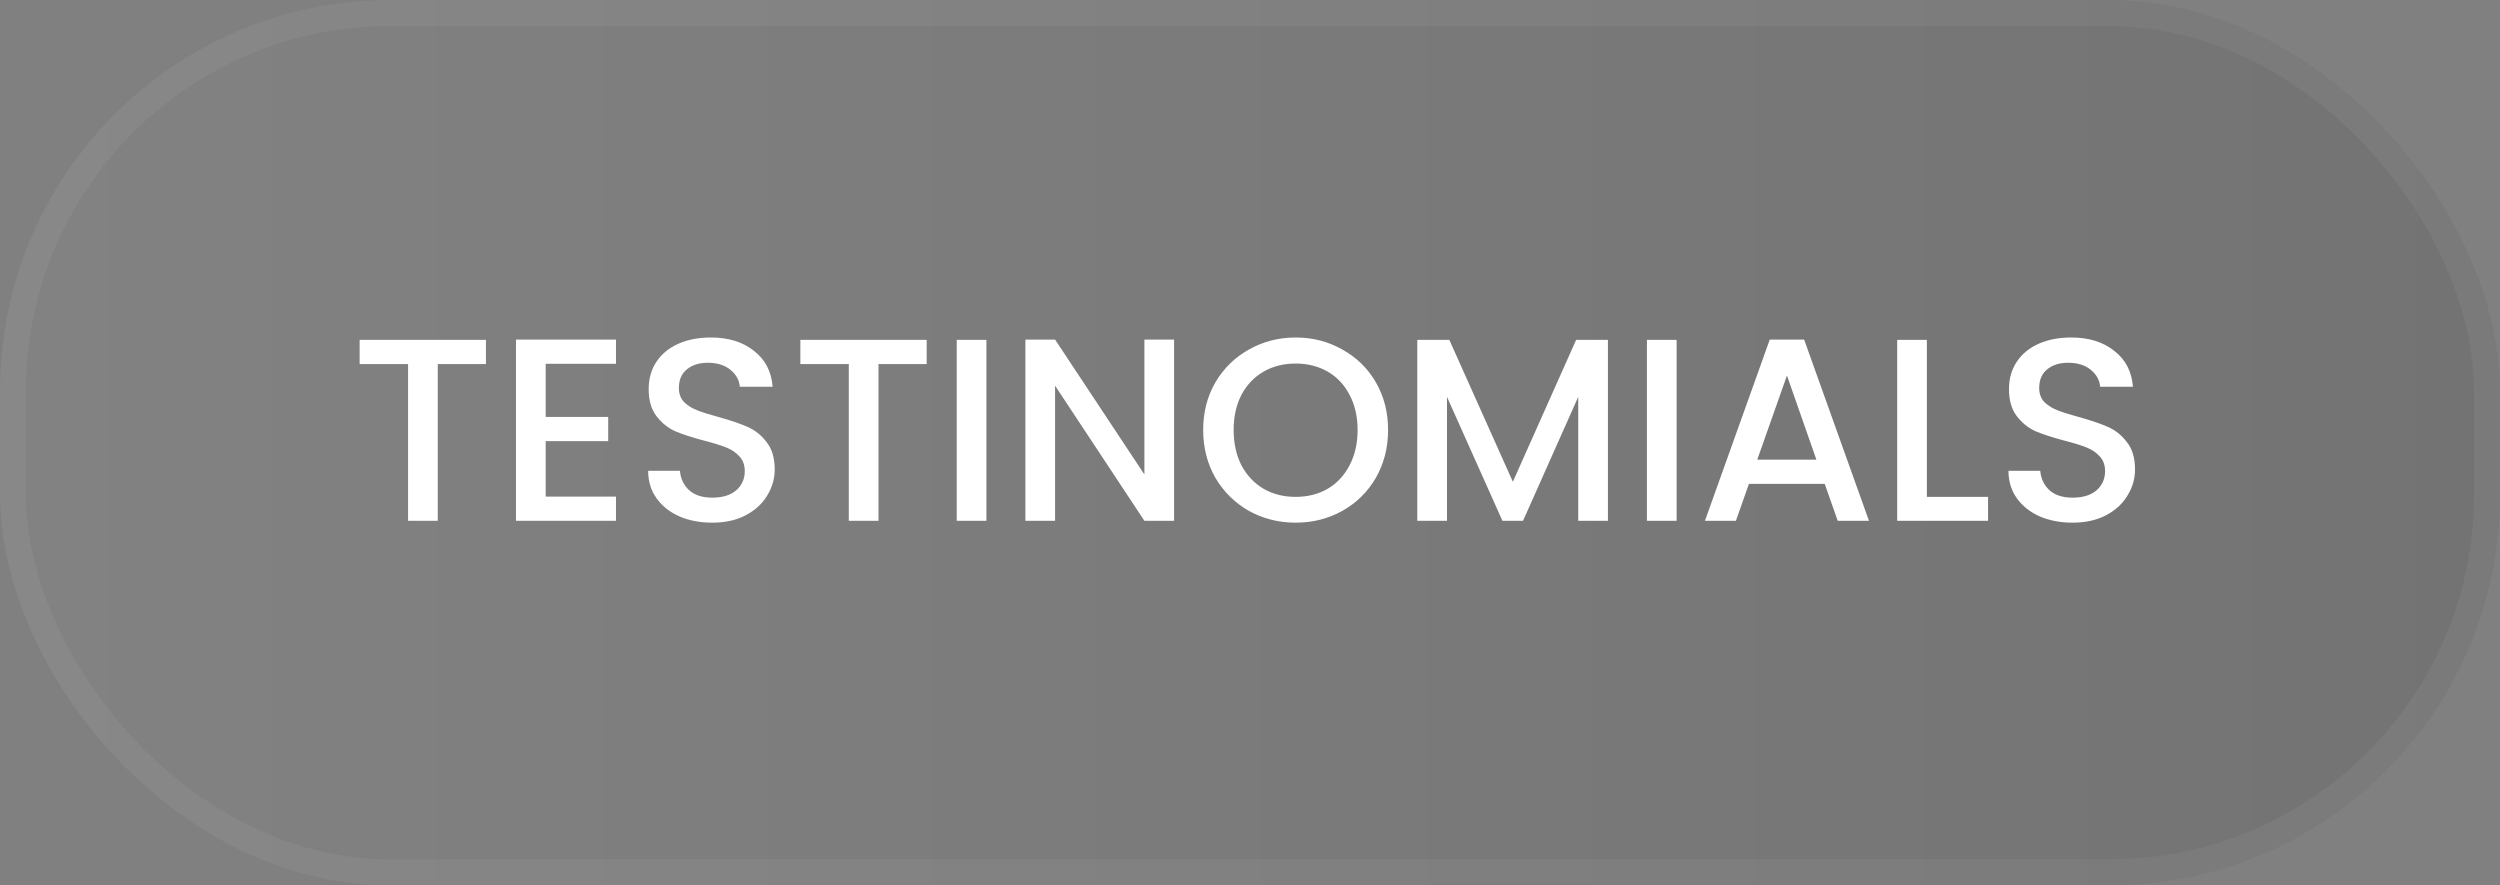 <svg width="96" height="34" viewBox="0 0 96 34" fill="none" xmlns="http://www.w3.org/2000/svg">
<rect x="0" y="0" width="96" height="34" fill="#808080" stroke="none"/>
<rect width="96" height="34" rx="15" fill="url(#paint0_linear_123_55951)" fill-opacity="0.15"/>
<rect x="0.5" y="0.5" width="95" height="33" rx="14.5" stroke="white" stroke-opacity="0.05"/>
<path d="M18.66 13.05V13.98H16.81V20H15.67V13.98H13.81V13.05H18.66ZM20.954 13.97V16.01H23.355V16.94H20.954V19.07H23.654V20H19.814V13.04H23.654V13.97H20.954ZM27.349 20.07C26.882 20.07 26.462 19.99 26.089 19.83C25.715 19.663 25.422 19.43 25.209 19.13C24.995 18.83 24.889 18.48 24.889 18.08H26.109C26.135 18.38 26.252 18.627 26.459 18.82C26.672 19.013 26.969 19.11 27.349 19.11C27.742 19.11 28.049 19.017 28.269 18.83C28.489 18.637 28.599 18.39 28.599 18.09C28.599 17.857 28.529 17.667 28.389 17.52C28.255 17.373 28.085 17.26 27.879 17.18C27.679 17.1 27.399 17.013 27.039 16.92C26.585 16.8 26.215 16.68 25.929 16.56C25.649 16.433 25.409 16.24 25.209 15.98C25.009 15.72 24.909 15.373 24.909 14.94C24.909 14.54 25.009 14.19 25.209 13.89C25.409 13.59 25.689 13.36 26.049 13.2C26.409 13.04 26.825 12.96 27.299 12.96C27.972 12.96 28.522 13.13 28.949 13.47C29.382 13.803 29.622 14.263 29.669 14.85H28.409C28.389 14.597 28.269 14.38 28.049 14.2C27.829 14.02 27.539 13.93 27.179 13.93C26.852 13.93 26.585 14.013 26.379 14.18C26.172 14.347 26.069 14.587 26.069 14.9C26.069 15.113 26.132 15.29 26.259 15.43C26.392 15.563 26.559 15.67 26.759 15.75C26.959 15.83 27.232 15.917 27.579 16.01C28.039 16.137 28.412 16.263 28.699 16.39C28.992 16.517 29.239 16.713 29.439 16.98C29.645 17.24 29.749 17.59 29.749 18.03C29.749 18.383 29.652 18.717 29.459 19.03C29.272 19.343 28.995 19.597 28.629 19.79C28.269 19.977 27.842 20.07 27.349 20.07ZM35.584 13.05V13.98H33.734V20H32.594V13.98H30.734V13.05H35.584ZM37.878 13.05V20H36.738V13.05H37.878ZM45.085 20H43.945L40.515 14.81V20H39.375V13.04H40.515L43.945 18.22V13.04H45.085V20ZM49.752 20.07C49.105 20.07 48.509 19.92 47.962 19.62C47.422 19.313 46.992 18.89 46.672 18.35C46.359 17.803 46.202 17.19 46.202 16.51C46.202 15.83 46.359 15.22 46.672 14.68C46.992 14.14 47.422 13.72 47.962 13.42C48.509 13.113 49.105 12.96 49.752 12.96C50.405 12.96 51.002 13.113 51.542 13.42C52.089 13.72 52.519 14.14 52.832 14.68C53.145 15.22 53.302 15.83 53.302 16.51C53.302 17.19 53.145 17.803 52.832 18.35C52.519 18.89 52.089 19.313 51.542 19.62C51.002 19.92 50.405 20.07 49.752 20.07ZM49.752 19.08C50.212 19.08 50.622 18.977 50.982 18.77C51.342 18.557 51.622 18.257 51.822 17.87C52.029 17.477 52.132 17.023 52.132 16.51C52.132 15.997 52.029 15.547 51.822 15.16C51.622 14.773 51.342 14.477 50.982 14.27C50.622 14.063 50.212 13.96 49.752 13.96C49.292 13.96 48.882 14.063 48.522 14.27C48.162 14.477 47.879 14.773 47.672 15.16C47.472 15.547 47.372 15.997 47.372 16.51C47.372 17.023 47.472 17.477 47.672 17.87C47.879 18.257 48.162 18.557 48.522 18.77C48.882 18.977 49.292 19.08 49.752 19.08ZM61.744 13.05V20H60.604V15.24L58.484 20H57.694L55.564 15.24V20H54.424V13.05H55.654L58.094 18.5L60.524 13.05H61.744ZM64.382 13.05V20H63.242V13.05H64.382ZM70.069 18.58H67.159L66.659 20H65.469L67.959 13.04H69.279L71.769 20H70.569L70.069 18.58ZM69.749 17.65L68.619 14.42L67.479 17.65H69.749ZM73.992 19.08H76.342V20H72.852V13.05H73.992V19.08ZM79.585 20.07C79.118 20.07 78.698 19.99 78.325 19.83C77.952 19.663 77.658 19.43 77.445 19.13C77.232 18.83 77.125 18.48 77.125 18.08H78.345C78.372 18.38 78.488 18.627 78.695 18.82C78.908 19.013 79.205 19.11 79.585 19.11C79.978 19.11 80.285 19.017 80.505 18.83C80.725 18.637 80.835 18.39 80.835 18.09C80.835 17.857 80.765 17.667 80.625 17.52C80.492 17.373 80.322 17.26 80.115 17.18C79.915 17.1 79.635 17.013 79.275 16.92C78.822 16.8 78.452 16.68 78.165 16.56C77.885 16.433 77.645 16.24 77.445 15.98C77.245 15.72 77.145 15.373 77.145 14.94C77.145 14.54 77.245 14.19 77.445 13.89C77.645 13.59 77.925 13.36 78.285 13.2C78.645 13.04 79.062 12.96 79.535 12.96C80.208 12.96 80.758 13.13 81.185 13.47C81.618 13.803 81.858 14.263 81.905 14.85H80.645C80.625 14.597 80.505 14.38 80.285 14.2C80.065 14.02 79.775 13.93 79.415 13.93C79.088 13.93 78.822 14.013 78.615 14.18C78.408 14.347 78.305 14.587 78.305 14.9C78.305 15.113 78.368 15.29 78.495 15.43C78.628 15.563 78.795 15.67 78.995 15.75C79.195 15.83 79.468 15.917 79.815 16.01C80.275 16.137 80.648 16.263 80.935 16.39C81.228 16.517 81.475 16.713 81.675 16.98C81.882 17.24 81.985 17.59 81.985 18.03C81.985 18.383 81.888 18.717 81.695 19.03C81.508 19.343 81.232 19.597 80.865 19.79C80.505 19.977 80.078 20.07 79.585 20.07Z" fill="white"/>
<defs>
<linearGradient id="paint0_linear_123_55951" x1="0" y1="17" x2="96" y2="17" gradientUnits="userSpaceOnUse">
<stop stop-color="#8E8D8D"/>
<stop offset="1" stop-color="#282828"/>
</linearGradient>
</defs>
</svg>
